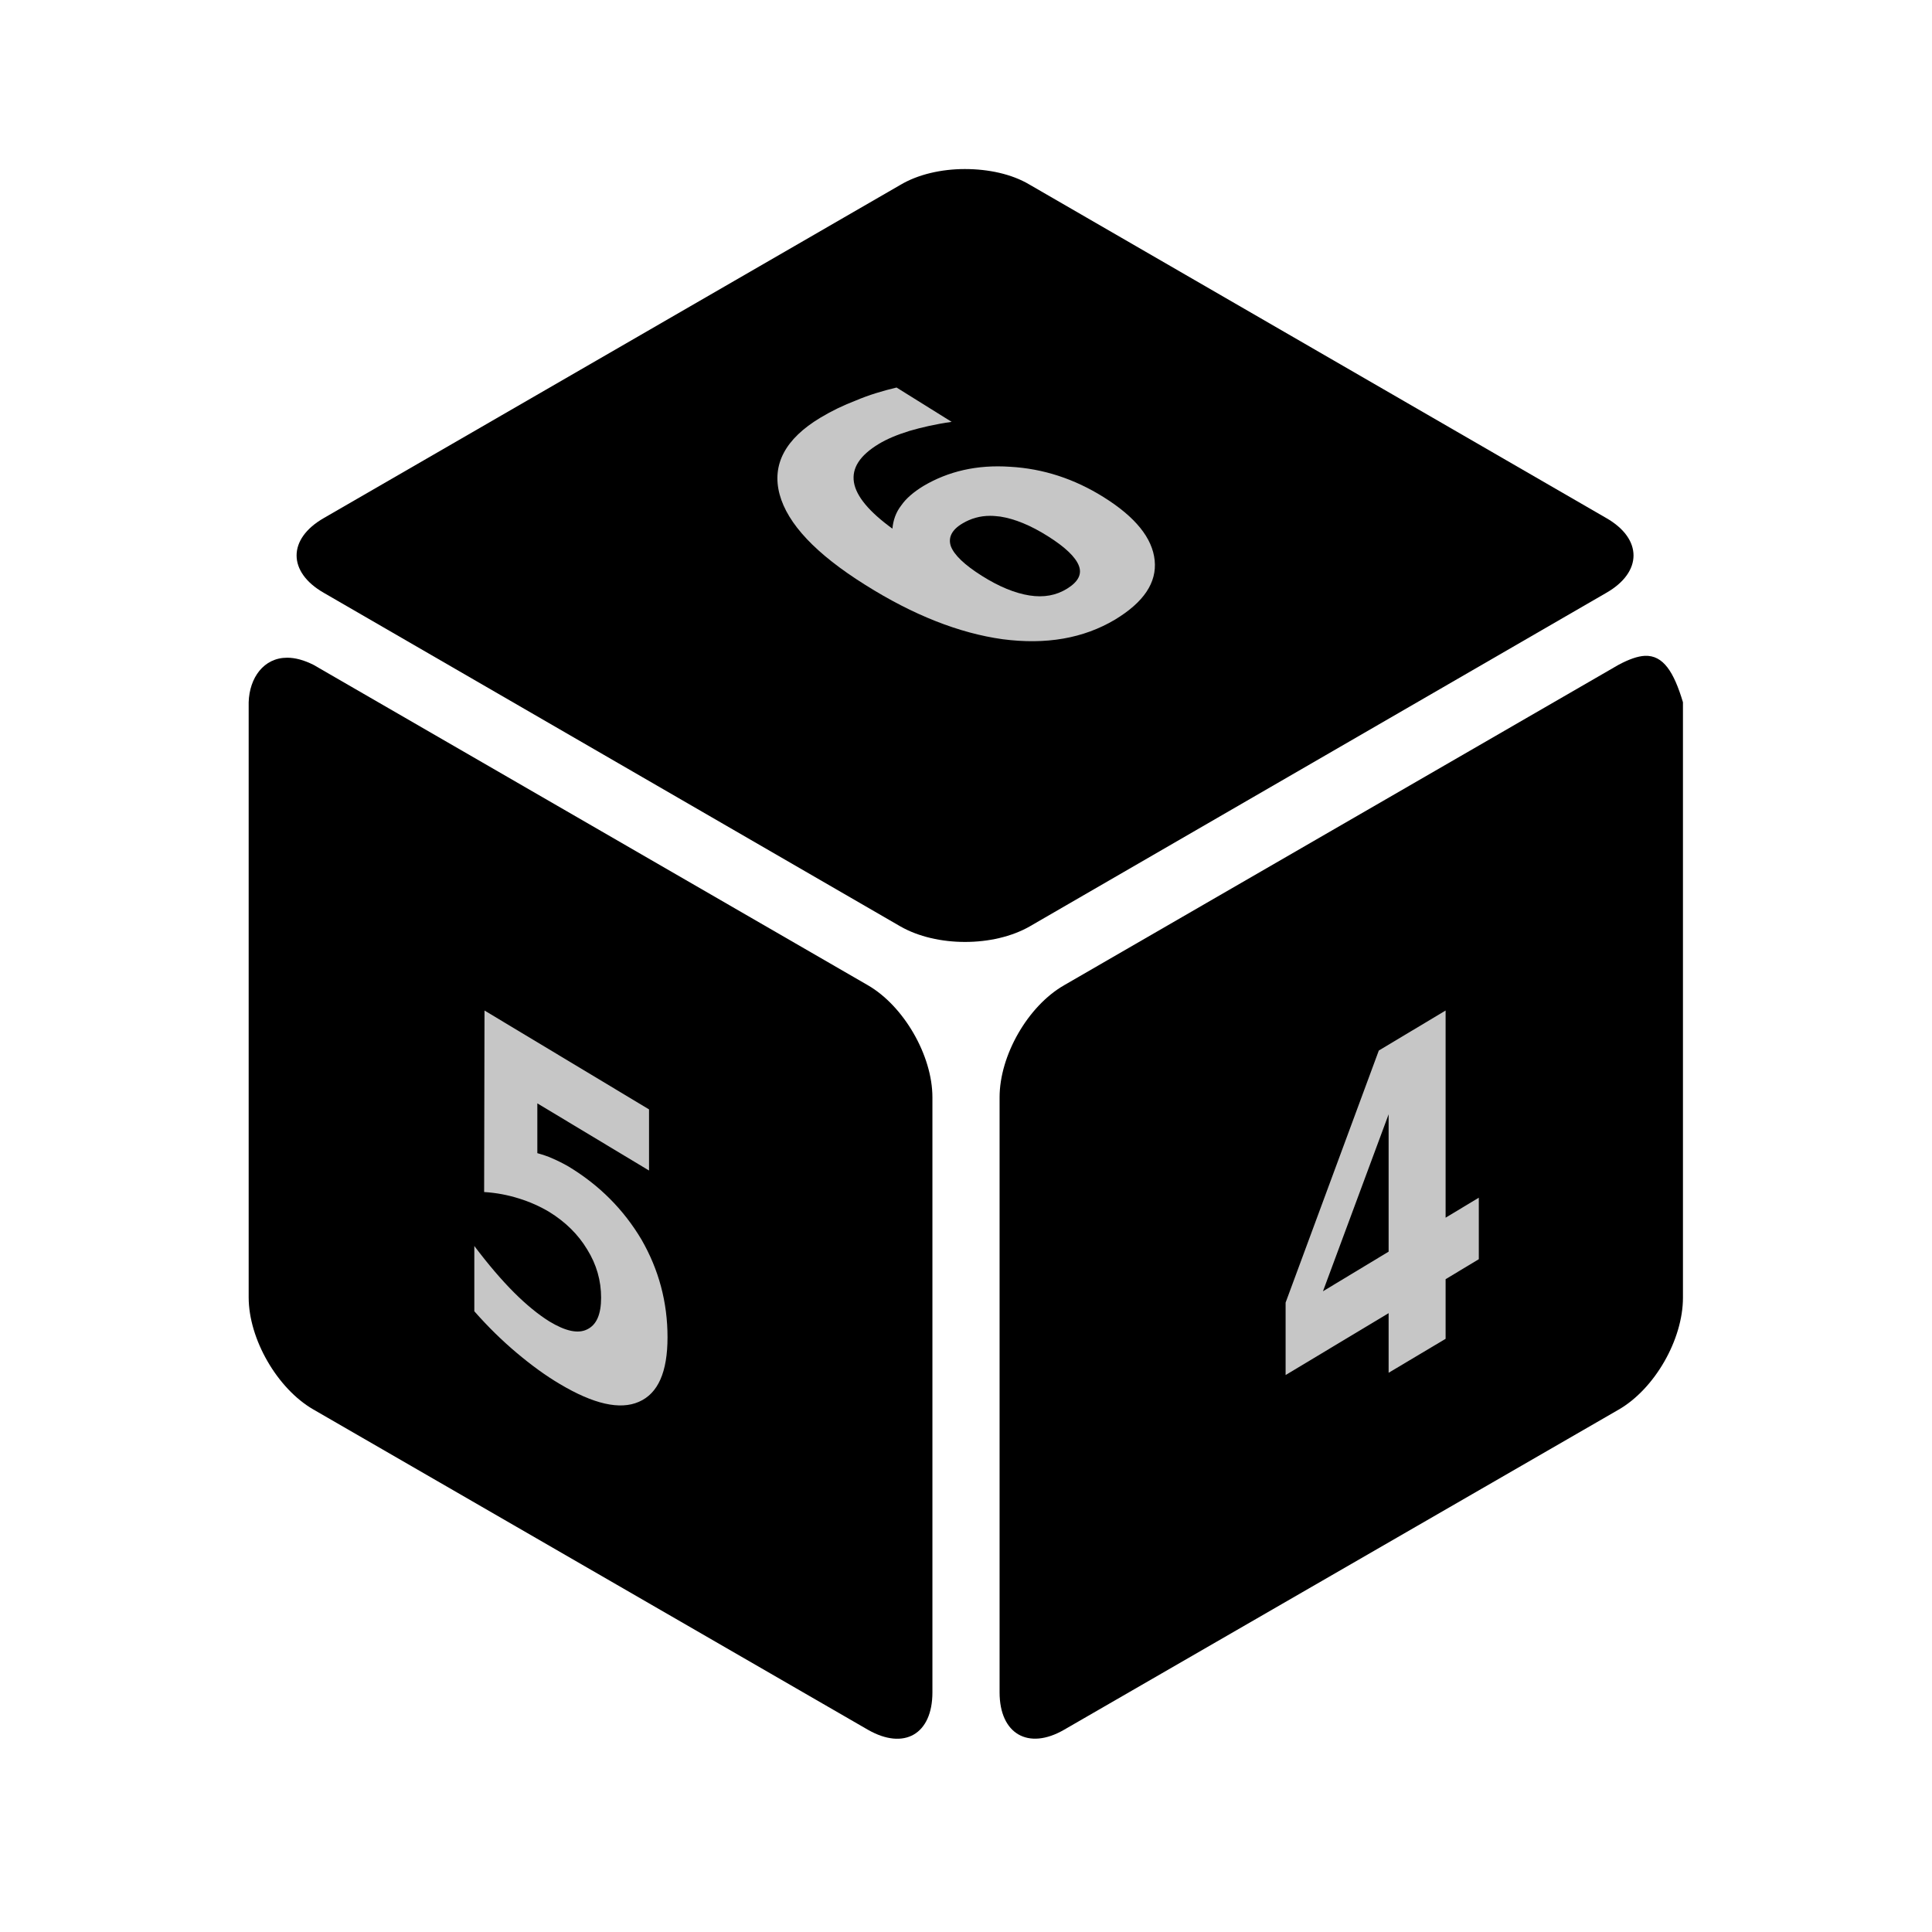 <?xml version="1.0" encoding="utf-8"?>
<!-- Generator: Adobe Illustrator 23.0.2, SVG Export Plug-In . SVG Version: 6.00 Build 0)  -->
<svg version="1.1" id="Layer_1" xmlns="http://www.w3.org/2000/svg" xmlns:xlink="http://www.w3.org/1999/xlink" x="0px" y="0px"
	 viewBox="0 0 512 512" style="enable-background:new 0 0 512 512;" xml:space="preserve">
<style type="text/css">
	.st0{fill:#C6C6C6;}
</style>
<path d="M255.7,44.8c-6.2,0-12.4,1.4-17.1,4.2L85.8,137.3c-9.6,5.5-9.6,14.3,0,19.8l152.8,88.4c9.6,5.5,24.7,5.5,34.3,0l152.8-88.4
	c9.6-5.5,9.6-14.3,0-19.8L272.8,48.9C268.1,46.1,261.9,44.8,255.7,44.8L255.7,44.8z"/>
<path class="st0" d="M237.6,102.7l14.6,9.1c-4.3,0.6-8.1,1.5-11.2,2.4c-3.2,1-5.9,2.1-8.2,3.5c-4.9,3-7.1,6.3-6.5,10.1
	c0.6,3.7,4,7.8,10.2,12.3c0.2-2.2,0.9-4.3,2.3-6.1c1.3-1.9,3.3-3.6,5.9-5.2c6.6-3.9,14.2-5.7,23-5.1c8.8,0.5,17,3.2,24.7,8
	c8.5,5.3,13,10.9,13.6,16.8c0.6,5.9-2.9,11.1-10.5,15.7c-8.4,5-18.3,6.7-29.8,5.2c-11.5-1.6-23.7-6.4-36.4-14.4
	c-13.1-8.2-20.6-16.2-22.7-24c-2.1-7.9,1.5-14.7,10.8-20.3c3-1.8,6.1-3.3,9.5-4.6C230.2,104.7,233.8,103.6,237.6,102.7L237.6,102.7z
	"/>
<path d="M262.4,136.7c-2.7,0-5.1,0.7-7.3,2c-2.9,1.7-3.9,3.8-3.1,6.1c0.9,2.3,3.6,4.9,8.2,7.8c4.6,2.9,8.8,4.6,12.6,5.2
	c3.8,0.6,7.1,0,10-1.8c2.9-1.8,4-3.8,3.1-6.1c-0.9-2.3-3.6-4.9-8.2-7.8c-4.6-2.9-8.8-4.6-12.6-5.2
	C264.2,136.8,263.3,136.7,262.4,136.7L262.4,136.7z"/>
<path d="M435.9,173.8c-1.9,0.1-4.2,0.9-7,2.4L282,261.1c-9.6,5.5-17.1,18.6-17.1,29.7v157.7c0,11,7.6,15.4,17.1,9.9l146.9-84.8
	c9.6-5.5,17.1-18.6,17.1-29.7V186.1C443.6,178.1,440.8,173.6,435.9,173.8L435.9,173.8z"/>
<path d="M76.1,174.3c-6.2,0-10,5.3-10.2,11.8v157.7c0,11.1,7.6,24.2,17.1,29.7L230,458.4c9.6,5.5,17.1,1.2,17.1-9.9V290.8
	c0-11.1-7.6-24.2-17.1-29.7L83.1,176.2C80.5,174.9,78.2,174.3,76.1,174.3L76.1,174.3z"/>
<path class="st0" d="M128.4,267.8l43.6,26.2v16.2l-29.6-17.8v13.2c1.4,0.4,2.7,0.8,4,1.4c1.4,0.6,2.8,1.3,4.2,2.1
	c8.3,5,14.7,11.5,19.4,19.4c4.6,8,6.9,16.6,6.9,25.9c0,9.2-2.5,14.9-7.6,17.1c-5,2.2-12,0.6-20.9-4.7c-3.9-2.3-7.7-5.1-11.5-8.3
	c-3.8-3.2-7.5-6.8-11.2-11v-17.3c3.7,4.9,7.2,9,10.5,12.3c3.3,3.3,6.5,5.9,9.4,7.7c4.3,2.6,7.6,3.3,10,2.1c2.5-1.2,3.7-4,3.7-8.4
	c0-4.5-1.2-8.8-3.7-12.8c-2.4-4-5.8-7.3-10-9.9c-2.5-1.5-5.2-2.7-8.1-3.6c-2.9-0.9-5.9-1.5-9.2-1.7L128.4,267.8L128.4,267.8z"/>
<polygon class="st0" points="383.1,267.8 383.1,322.7 391.9,317.4 391.9,333.7 383.1,339 383.1,354.8 368,363.8 368,348 
	340.7,364.4 340.7,345.2 365.4,278.4 383.1,267.8 "/>
<polygon points="368,295.3 350.6,342.2 368,331.7 368,295.3 "/>
</svg>
